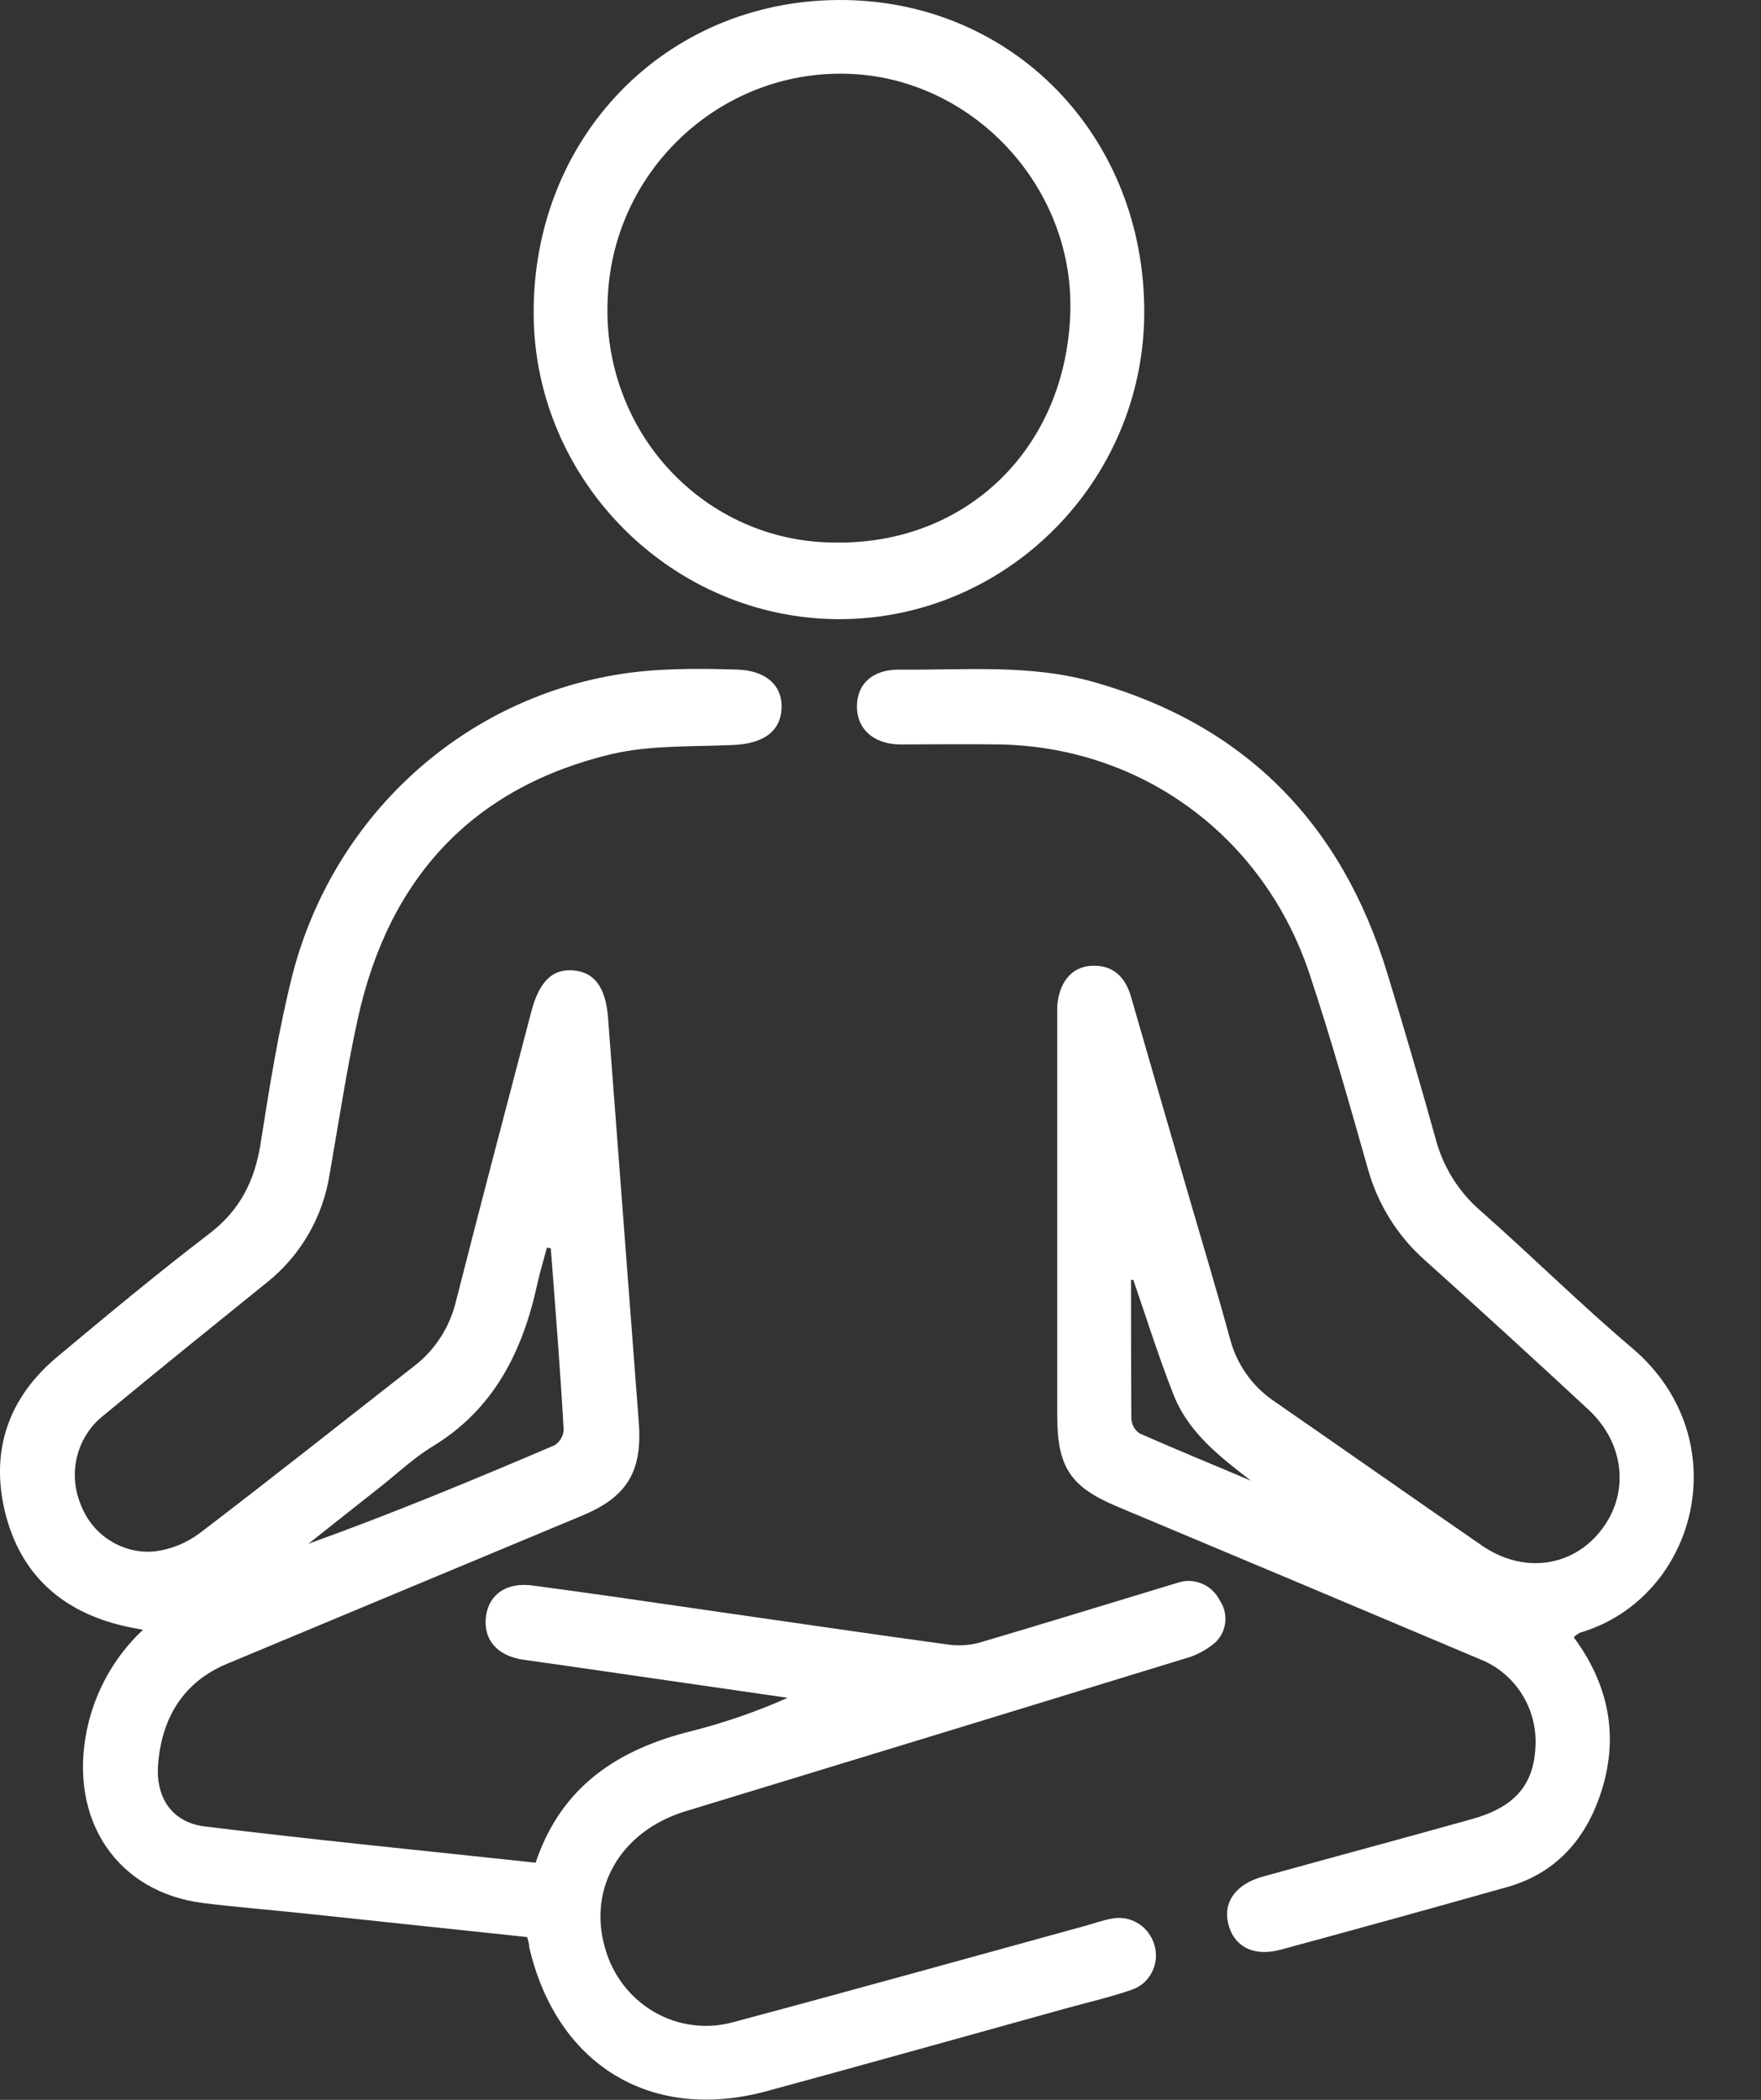 <svg width="26" height="31" viewBox="0 0 26 31" fill="none" xmlns="http://www.w3.org/2000/svg">
<rect x="0" y="0" width="26" height="31" fill="#333333" stroke="none"/>
<path d="M7.783 28.597C6.692 28.481 5.598 28.365 4.501 28.249C4.004 28.197 3.506 28.157 3.009 28.096C1.731 27.94 1.01 26.87 1.282 25.542C1.4 24.972 1.69 24.454 2.111 24.061C1.992 24.037 1.91 24.024 1.83 24.005C0.921 23.794 0.3 23.249 0.074 22.321C-0.147 21.408 0.13 20.63 0.843 20.033C1.58 19.417 2.319 18.803 3.081 18.22C3.536 17.876 3.757 17.445 3.846 16.891C3.979 16.049 4.112 15.203 4.321 14.379C4.638 13.157 5.324 12.067 6.281 11.263C7.238 10.459 8.419 9.981 9.658 9.896C10.064 9.868 10.476 9.872 10.882 9.885C11.315 9.898 11.557 10.125 11.539 10.463C11.522 10.8 11.267 10.978 10.833 10.998C10.234 11.026 9.617 10.998 9.041 11.13C6.983 11.617 5.736 12.959 5.281 15.048C5.116 15.801 5.001 16.567 4.868 17.328C4.771 17.96 4.442 18.531 3.948 18.927C3.139 19.581 2.329 20.233 1.528 20.897C1.337 21.047 1.201 21.257 1.14 21.494C1.079 21.731 1.097 21.982 1.191 22.208C1.274 22.432 1.428 22.621 1.628 22.746C1.828 22.872 2.063 22.927 2.297 22.902C2.531 22.87 2.754 22.779 2.945 22.637C4.008 21.827 5.055 20.995 6.109 20.172C6.42 19.935 6.64 19.595 6.732 19.211C7.095 17.783 7.472 16.358 7.845 14.932C7.963 14.487 8.157 14.301 8.464 14.326C8.771 14.351 8.942 14.569 8.977 15.022C9.128 17.013 9.279 19.003 9.431 20.995C9.487 21.728 9.258 22.105 8.576 22.383C6.834 23.11 5.093 23.837 3.351 24.563C2.708 24.832 2.392 25.355 2.335 26.037C2.293 26.534 2.536 26.901 3.016 26.963C4.636 27.162 6.263 27.322 7.908 27.499C8.29 26.36 9.137 25.822 10.214 25.555C10.698 25.432 11.172 25.268 11.629 25.065L8.228 24.573C8.06 24.549 7.891 24.527 7.722 24.502C7.331 24.442 7.129 24.198 7.176 23.854C7.223 23.534 7.482 23.355 7.865 23.407C8.721 23.521 9.574 23.646 10.429 23.77C11.631 23.942 12.833 24.12 14.036 24.284C14.193 24.3 14.352 24.285 14.503 24.238C15.461 23.955 16.412 23.661 17.372 23.371C17.491 23.327 17.621 23.329 17.738 23.376C17.855 23.423 17.951 23.512 18.009 23.626C18.075 23.723 18.103 23.841 18.089 23.958C18.075 24.075 18.018 24.182 17.93 24.259C17.799 24.367 17.647 24.446 17.483 24.489C15.03 25.242 12.575 25.992 10.12 26.74C9.168 27.031 8.677 27.872 8.932 28.754C9.041 29.154 9.301 29.494 9.655 29.701C10.009 29.907 10.429 29.962 10.823 29.854C12.556 29.391 14.284 28.909 16.014 28.434C16.145 28.398 16.274 28.35 16.408 28.326C16.543 28.297 16.683 28.321 16.801 28.393C16.919 28.465 17.006 28.58 17.044 28.715C17.085 28.849 17.071 28.995 17.006 29.119C16.942 29.244 16.831 29.337 16.699 29.378C16.378 29.49 16.045 29.564 15.717 29.656C14.251 30.062 12.787 30.474 11.319 30.872C9.612 31.335 8.22 30.487 7.814 28.748C7.813 28.707 7.803 28.664 7.783 28.597ZM8.128 18.429L8.075 18.419C8.026 18.604 7.97 18.784 7.93 18.969C7.713 19.961 7.287 20.806 6.391 21.351C6.111 21.521 5.866 21.754 5.606 21.958L4.553 22.791C5.789 22.346 6.993 21.847 8.189 21.336C8.227 21.312 8.26 21.278 8.283 21.238C8.306 21.199 8.32 21.154 8.322 21.108C8.272 20.213 8.2 19.321 8.132 18.429H8.128Z" fill="white"/>
<path d="M23.235 24.171C23.766 24.888 23.913 25.674 23.619 26.518C23.386 27.189 22.944 27.662 22.255 27.858C21.141 28.172 20.025 28.481 18.909 28.783C18.503 28.893 18.209 28.734 18.131 28.387C18.06 28.073 18.252 27.812 18.65 27.703C19.678 27.418 20.709 27.142 21.736 26.854C22.354 26.682 22.636 26.358 22.668 25.819C22.69 25.54 22.624 25.262 22.479 25.025C22.334 24.788 22.119 24.604 21.864 24.501C20.073 23.744 18.281 22.99 16.489 22.239C15.8 21.949 15.609 21.656 15.609 20.891C15.609 18.952 15.609 17.012 15.609 15.073C15.609 15.004 15.609 14.934 15.609 14.866C15.63 14.515 15.812 14.28 16.101 14.259C16.419 14.237 16.61 14.41 16.698 14.713C16.982 15.697 17.267 16.681 17.554 17.665C17.756 18.36 17.966 19.053 18.157 19.753C18.255 20.137 18.489 20.469 18.813 20.687C19.837 21.395 20.854 22.11 21.878 22.816C22.491 23.239 23.219 23.138 23.645 22.584C24.061 22.043 23.989 21.309 23.453 20.811C22.656 20.071 21.854 19.338 21.046 18.612C20.64 18.256 20.345 17.787 20.198 17.263C19.925 16.3 19.652 15.336 19.337 14.386C18.662 12.35 16.861 11.025 14.748 10.99C14.26 10.983 13.771 10.99 13.283 10.99C12.891 10.985 12.646 10.754 12.652 10.42C12.657 10.086 12.895 9.882 13.277 9.886C14.24 9.895 15.211 9.801 16.157 10.071C18.369 10.698 19.802 12.142 20.481 14.363C20.73 15.178 20.969 15.995 21.197 16.816C21.307 17.229 21.538 17.599 21.859 17.875C22.614 18.541 23.331 19.252 24.098 19.902C25.675 21.241 25.06 23.593 23.326 24.104C23.293 24.122 23.262 24.145 23.235 24.171ZM16.738 18.895H16.699C16.699 19.579 16.699 20.262 16.704 20.947C16.707 20.989 16.719 21.031 16.739 21.068C16.76 21.105 16.789 21.137 16.824 21.161C17.37 21.403 17.915 21.624 18.468 21.859C17.998 21.495 17.533 21.14 17.316 20.563C17.103 20.021 16.926 19.457 16.734 18.899L16.738 18.895Z" fill="white"/>
<path d="M12.397 9.141C9.934 9.141 7.893 7.111 7.879 4.639C7.864 2.026 9.825 0.011 12.384 4.55697e-05C14.943 -0.011 16.908 2.009 16.894 4.628C16.881 7.111 14.864 9.137 12.397 9.141ZM15.803 4.581C15.844 2.73 14.337 1.138 12.504 1.089C10.61 1.037 9.022 2.548 8.971 4.452C8.953 4.909 9.025 5.366 9.184 5.794C9.342 6.223 9.583 6.615 9.893 6.946C10.203 7.278 10.575 7.543 10.987 7.726C11.399 7.908 11.843 8.005 12.293 8.009C14.272 8.057 15.757 6.606 15.803 4.581Z" fill="white"/>
</svg>
